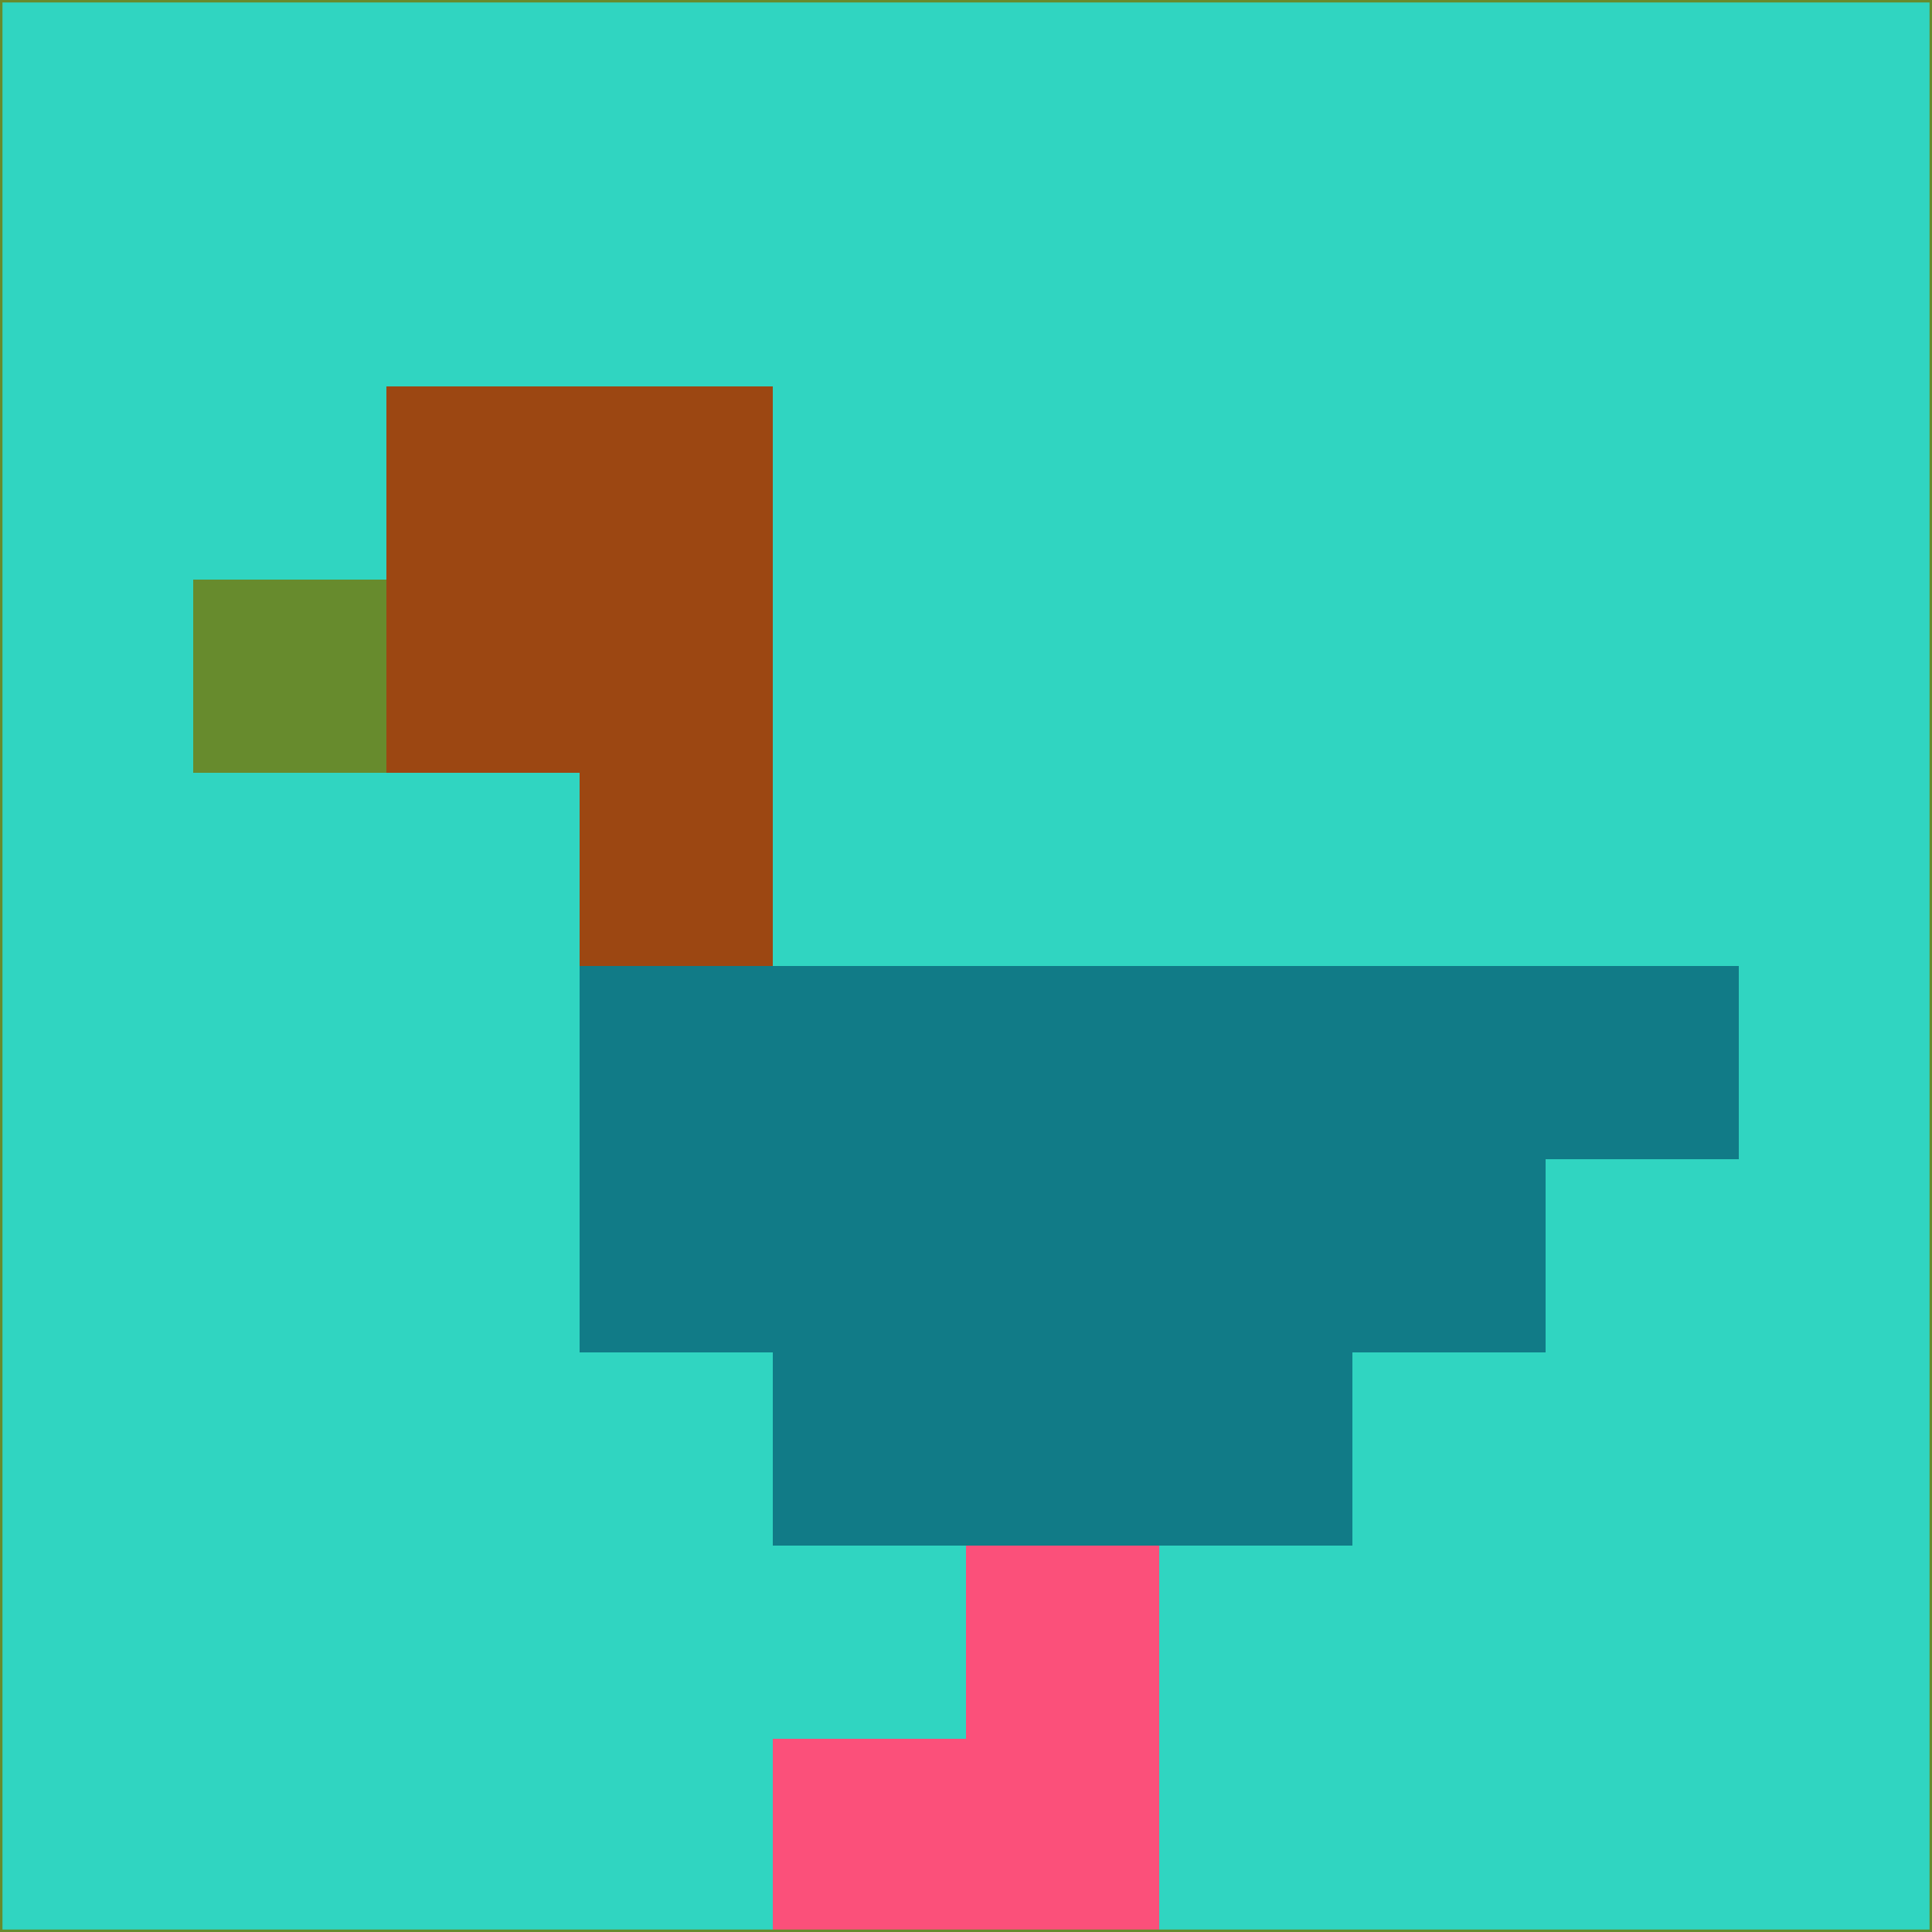 <svg xmlns="http://www.w3.org/2000/svg" version="1.1" width="785" height="785">
  <title>'goose-pfp-694263' by Dmitri Cherniak (Cyberpunk Edition)</title>
  <desc>
    seed=191242
    backgroundColor=#30d5c1
    padding=20
    innerPadding=0
    timeout=500
    dimension=1
    border=false
    Save=function(){return n.handleSave()}
    frame=12

    Rendered at 2024-09-15T22:37:00.430Z
    Generated in 1ms
    Modified for Cyberpunk theme with new color scheme
  </desc>
  <defs/>
  <rect width="100%" height="100%" fill="#30d5c1"/>
  <g>
    <g id="0-0">
      <rect x="0" y="0" height="785" width="785" fill="#30d5c1"/>
      <g>
        <!-- Neon blue -->
        <rect id="0-0-2-2-2-2" x="157" y="157" width="157" height="157" fill="#9c4712"/>
        <rect id="0-0-3-2-1-4" x="235.5" y="157" width="78.5" height="314" fill="#9c4712"/>
        <!-- Electric purple -->
        <rect id="0-0-4-5-5-1" x="314" y="392.5" width="392.5" height="78.5" fill="#117b87"/>
        <rect id="0-0-3-5-5-2" x="235.5" y="392.5" width="392.5" height="157" fill="#117b87"/>
        <rect id="0-0-4-5-3-3" x="314" y="392.5" width="235.5" height="235.5" fill="#117b87"/>
        <!-- Neon pink -->
        <rect id="0-0-1-3-1-1" x="78.5" y="235.5" width="78.5" height="78.5" fill="#678b2d"/>
        <!-- Cyber yellow -->
        <rect id="0-0-5-8-1-2" x="392.5" y="628" width="78.5" height="157" fill="#fb507a"/>
        <rect id="0-0-4-9-2-1" x="314" y="706.5" width="157" height="78.5" fill="#fb507a"/>
      </g>
      <rect x="0" y="0" stroke="#678b2d" stroke-width="2" height="785" width="785" fill="none"/>
    </g>
  </g>
  <script xmlns=""/>
</svg>